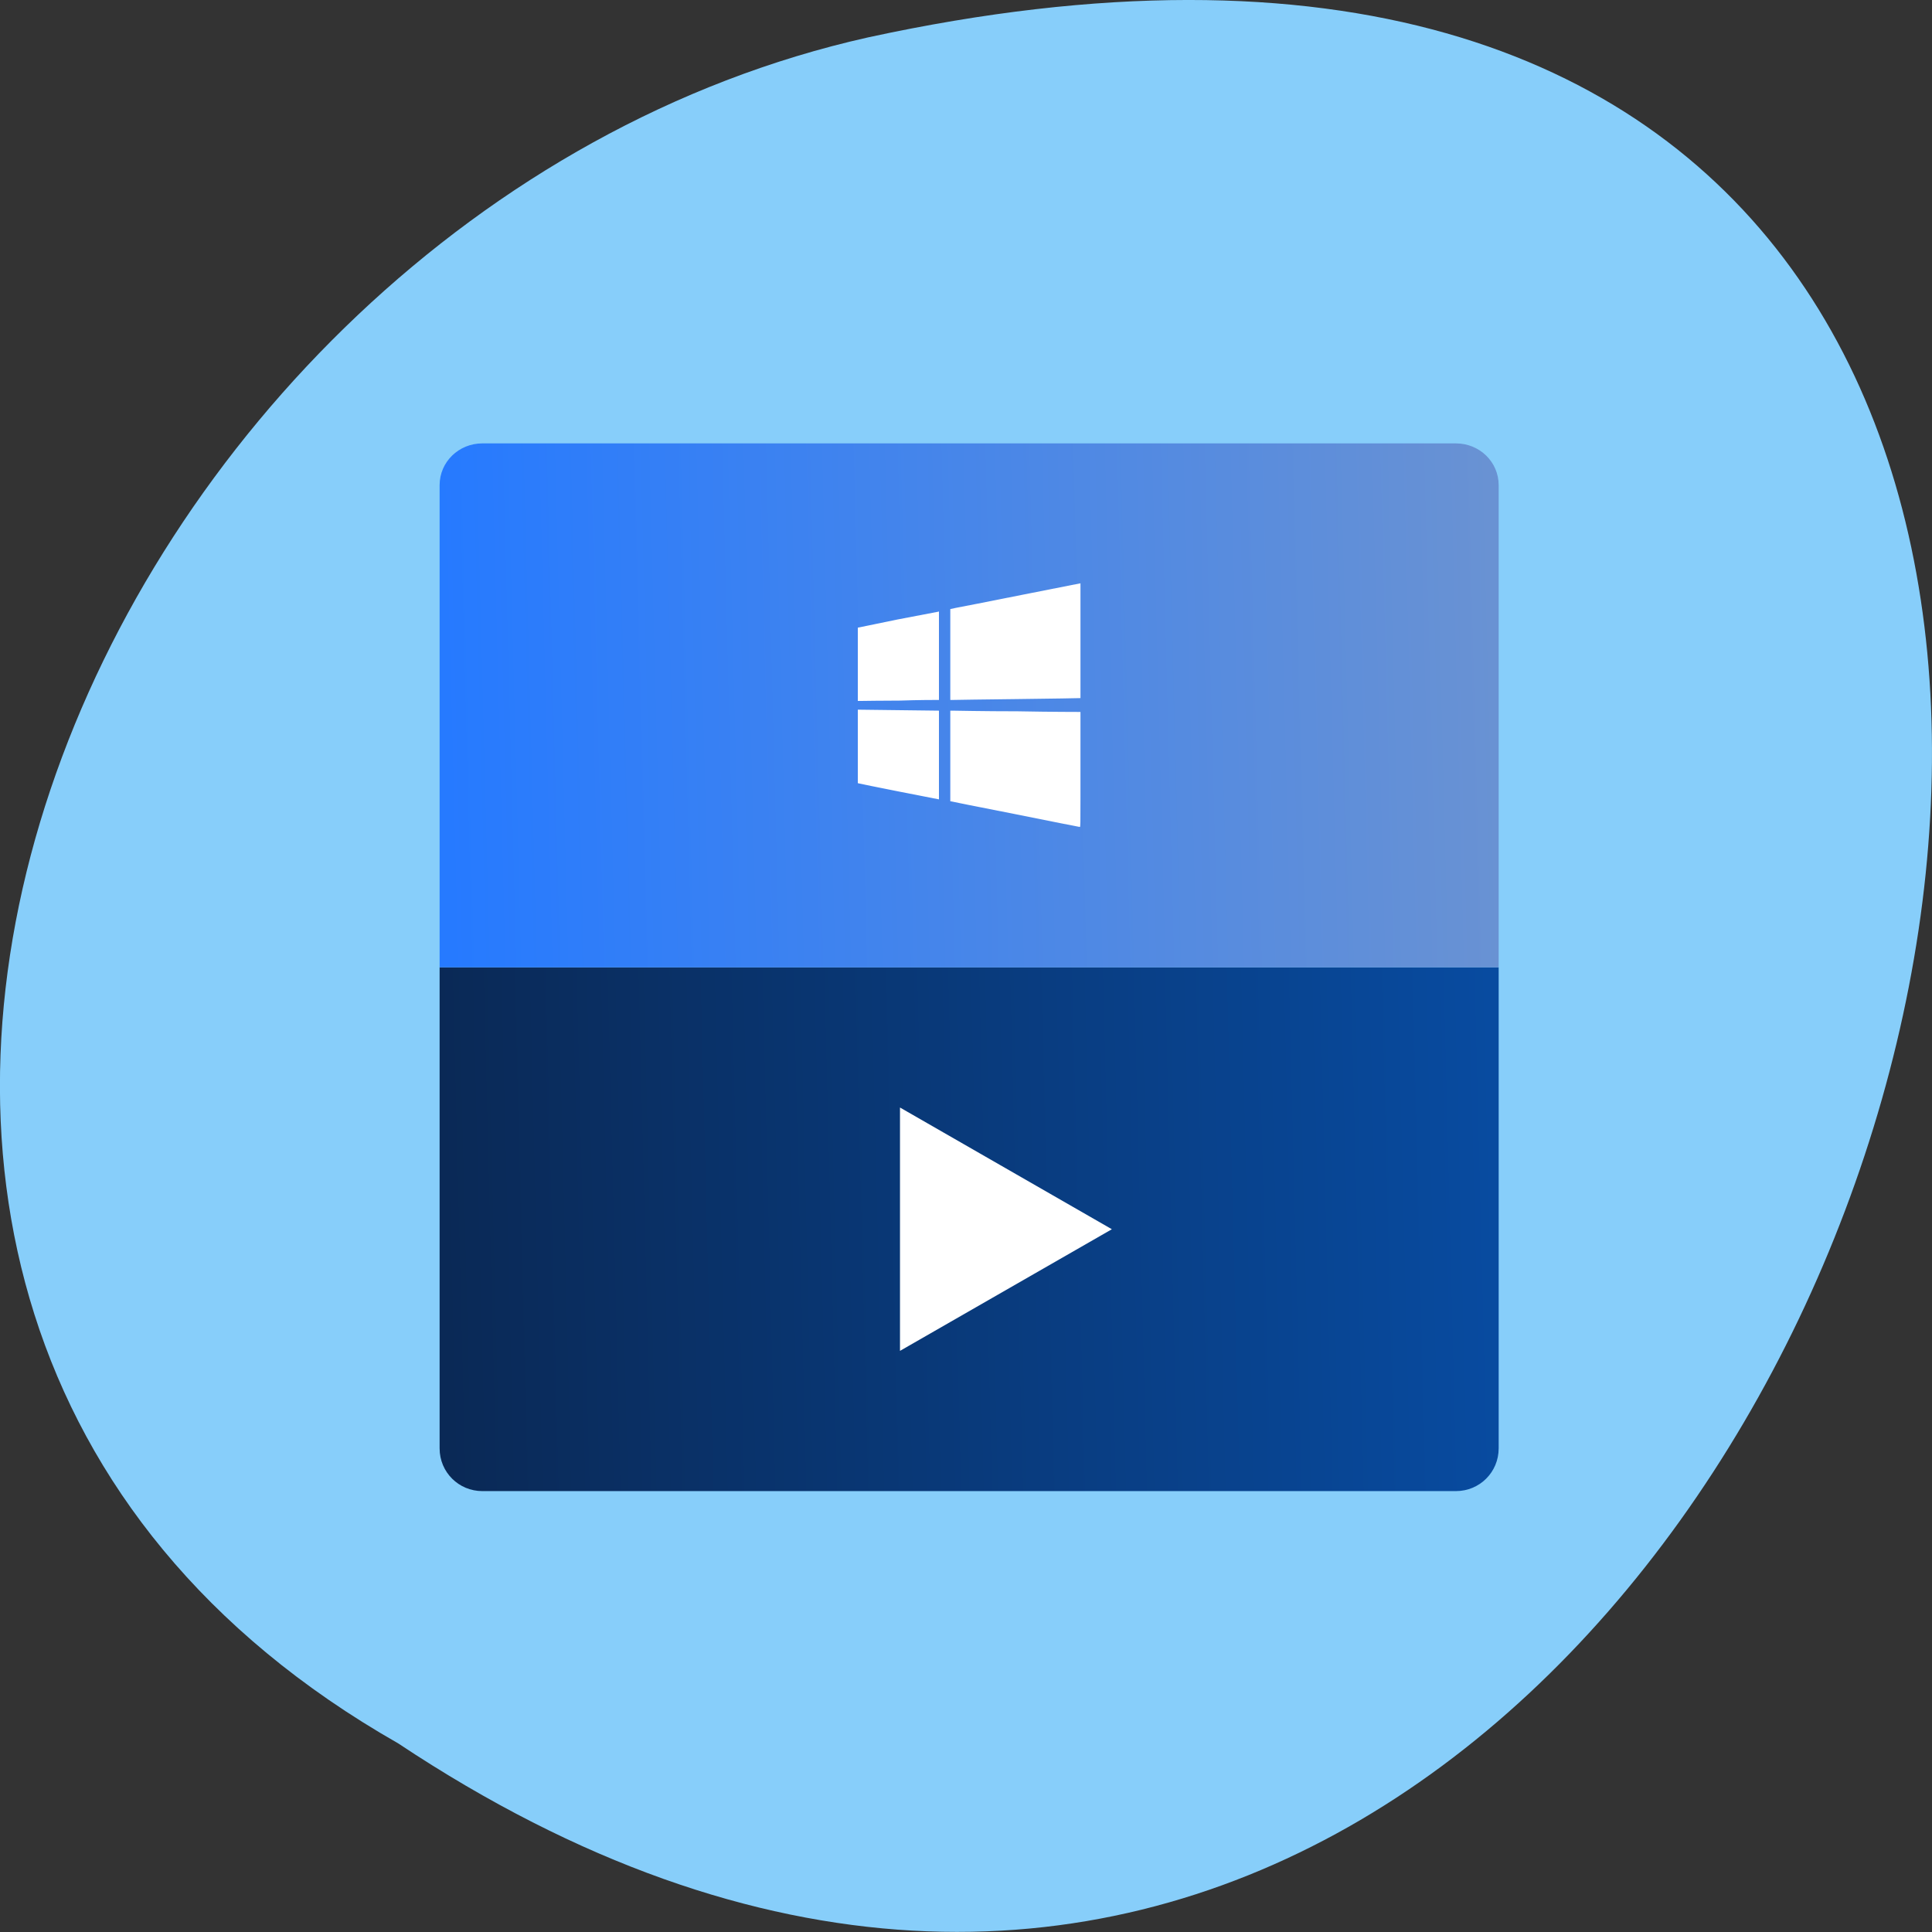 
<svg xmlns="http://www.w3.org/2000/svg" xmlns:xlink="http://www.w3.org/1999/xlink" width="24px" height="24px" viewBox="0 0 24 24" version="1.1">
<rect x="0" y="0" width="24" height="24" fill="#333333" stroke="none"/>
<defs>
<linearGradient id="linear0" gradientUnits="userSpaceOnUse" x1="2.5" y1="34.906" x2="45.5" y2="33.831" gradientTransform="matrix(0.304,0,0,0.303,4.751,4.701)">
<stop offset="0" style="stop-color:rgb(3.922%,16.078%,33.725%);stop-opacity:1;"/>
<stop offset="1" style="stop-color:rgb(3.137%,29.412%,62.745%);stop-opacity:1;"/>
</linearGradient>
<linearGradient id="linear1" gradientUnits="userSpaceOnUse" x1="2.5" y1="13.25" x2="45.5" y2="12.159" gradientTransform="matrix(0.304,0,0,0.298,4.751,4.806)">
<stop offset="0" style="stop-color:rgb(14.902%,47.843%,100%);stop-opacity:1;"/>
<stop offset="1" style="stop-color:rgb(41.176%,57.255%,82.745%);stop-opacity:1;"/>
</linearGradient>
</defs>
<g id="surface1">
<path style=" stroke:none;fill-rule:nonzero;fill:rgb(52.941%,80.784%,98.039%);fill-opacity:1;" d="M 4.945 21.656 C 22.992 33.656 34.102 -4.602 10.781 0.465 C 1.141 2.625 -4.711 16.156 4.945 21.656 Z M 4.945 21.656 "/>
<path style=" stroke:none;fill-rule:nonzero;fill:url(#linear0);" d="M 18.617 12.016 L 5.461 12.016 L 5.461 17.992 C 5.461 18.289 5.699 18.523 5.992 18.523 L 18.086 18.523 C 18.379 18.523 18.617 18.289 18.617 17.992 Z M 18.617 12.016 "/>
<path style=" stroke:none;fill-rule:nonzero;fill:url(#linear1);" d="M 5.992 5.508 C 5.699 5.508 5.461 5.738 5.461 6.027 L 5.461 12.016 L 18.617 12.016 L 18.617 6.027 C 18.617 5.738 18.379 5.508 18.086 5.508 Z M 5.992 5.508 "/>
<path style=" stroke:none;fill-rule:nonzero;fill:rgb(100%,100%,100%);fill-opacity:1;" d="M 13.422 9.891 C 13.422 9.68 13.422 9.359 13.422 9.18 L 13.422 8.844 L 13.414 8.844 C 13.41 8.844 13.062 8.844 12.641 8.836 C 12.219 8.836 11.855 8.828 11.836 8.828 L 11.805 8.828 L 11.805 9.391 C 11.805 9.703 11.805 9.953 11.805 9.953 C 11.805 9.953 12.164 10.027 12.609 10.113 C 13.051 10.203 13.414 10.273 13.414 10.273 C 13.422 10.273 13.422 10.238 13.422 9.891 Z M 11.664 9.375 C 11.664 9.078 11.664 8.828 11.664 8.828 C 11.664 8.828 10.703 8.816 10.672 8.816 L 10.656 8.816 L 10.656 9.727 L 10.66 9.73 C 10.664 9.734 11.656 9.93 11.664 9.93 C 11.664 9.93 11.664 9.68 11.664 9.379 Z M 11.18 8.703 C 11.406 8.695 11.609 8.695 11.633 8.695 L 11.664 8.695 L 11.664 7.594 L 11.66 7.598 C 11.656 7.598 11.43 7.641 11.152 7.695 L 10.656 7.797 L 10.656 8.707 L 10.711 8.707 C 10.742 8.707 10.953 8.703 11.18 8.703 Z M 12.645 8.684 C 13.07 8.68 13.422 8.672 13.422 8.672 C 13.422 8.672 13.422 8.352 13.422 7.961 L 13.422 7.246 L 12.688 7.391 C 12.281 7.473 11.918 7.543 11.875 7.551 L 11.805 7.566 L 11.805 8.695 L 11.836 8.695 C 11.852 8.695 12.219 8.688 12.645 8.684 Z M 12.645 8.684 "/>
<path style=" stroke:none;fill-rule:nonzero;fill:rgb(100%,100%,100%);fill-opacity:1;" d="M 11.18 13.758 L 11.18 16.781 L 13.812 15.27 Z M 11.18 13.758 "/>
</g>
</svg>
